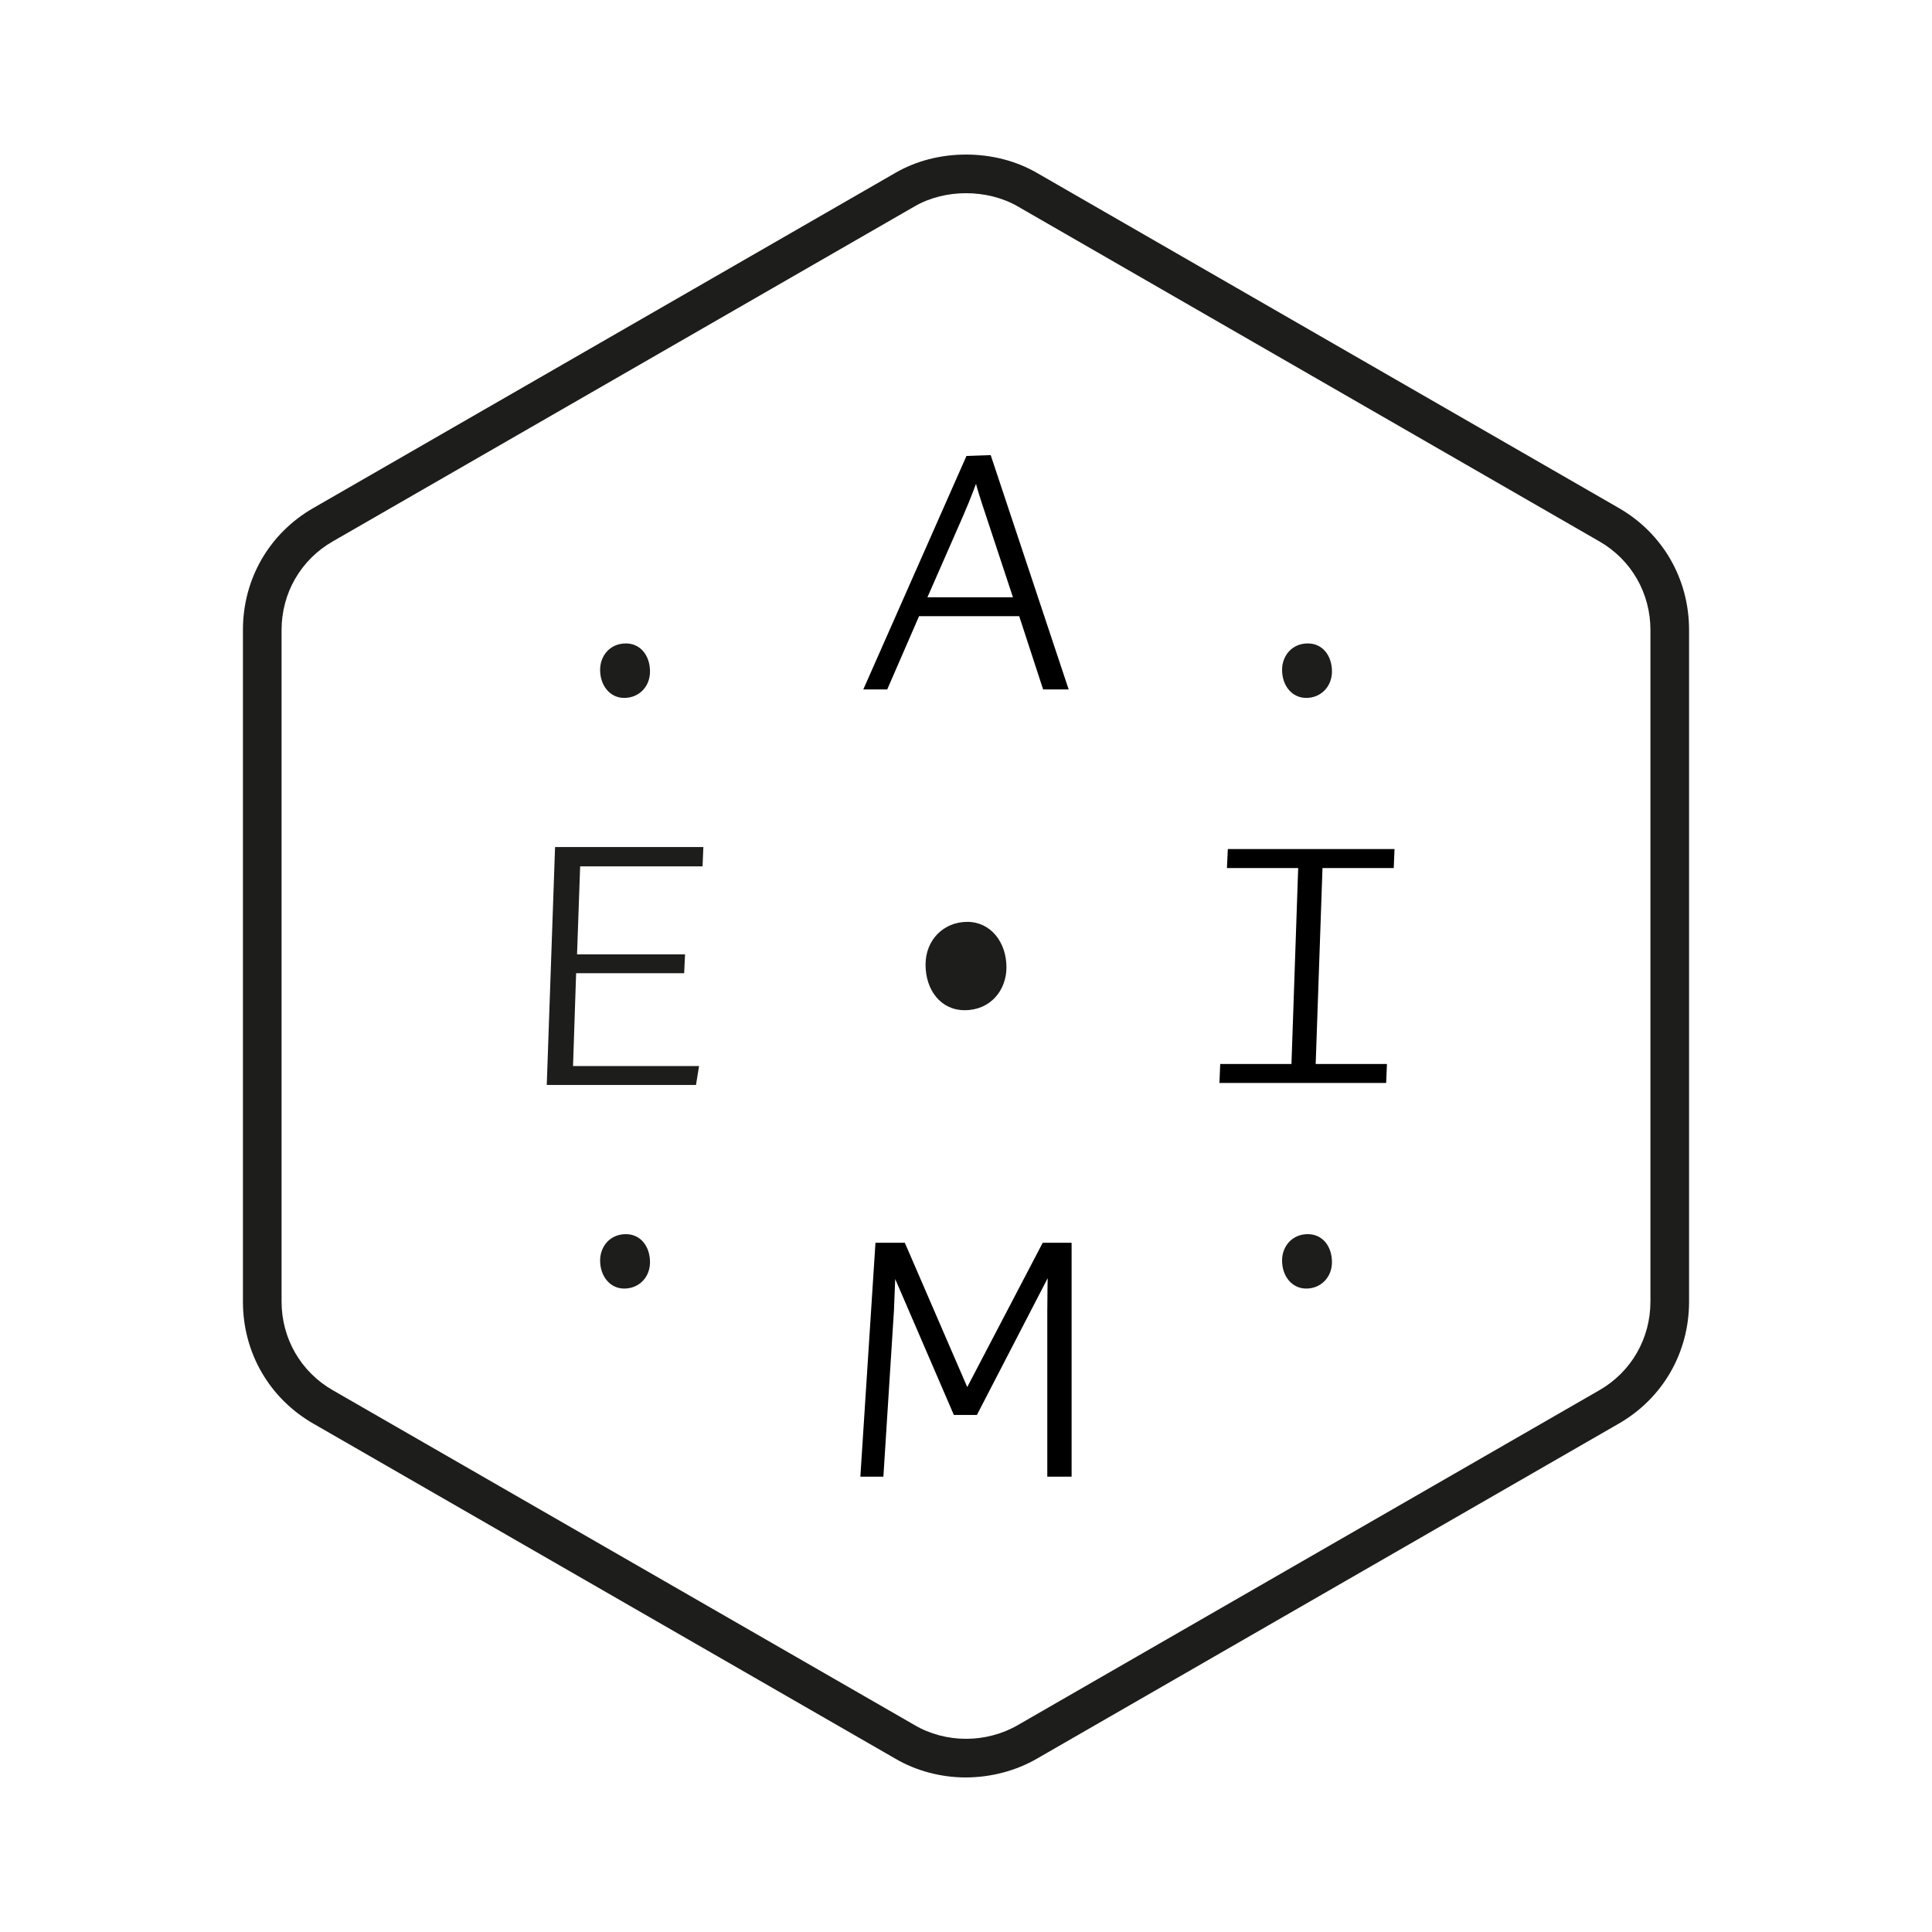 <?xml version="1.0" encoding="utf-8"?>
<!-- Generator: Adobe Illustrator 16.0.0, SVG Export Plug-In . SVG Version: 6.00 Build 0)  -->
<!DOCTYPE svg PUBLIC "-//W3C//DTD SVG 1.1//EN" "http://www.w3.org/Graphics/SVG/1.1/DTD/svg11.dtd">
<svg version="1.1" xmlns="http://www.w3.org/2000/svg" xmlns:xlink="http://www.w3.org/1999/xlink" x="0px" y="0px" width="50px"
	 height="50px" viewBox="0 0 50 50" enable-background="new 0 0 50 50" xml:space="preserve">
<g id="Calque_3" display="none">
</g>
<g id="Calque_2" display="none">
</g>
<g id="Calque_4">
	<g>
		<path fill="#1D1D1B" d="M18.012,28.079H14.15l0.215-6.157h3.838l-0.021,0.5h-3.168l-0.08,2.277h2.795l-0.023,0.488H14.91
			l-0.08,2.402h3.262L18.012,28.079z"/>
		<path d="M26.996,17.843l-0.619-1.896h-2.592l-0.824,1.896h-0.619l2.67-6.043l0.627-0.022l2.018,6.065H26.996z M25.52,13.355
			c-0.174-0.516-0.26-0.812-0.26-0.835c-0.01,0.012-0.107,0.309-0.336,0.835l-0.922,2.102h2.213L25.52,13.355z"/>
		<path d="M31.559,28.027l0.02-0.491h1.844l0.174-5.071h-1.844l0.023-0.491h4.314l-0.02,0.491h-1.844l-0.176,5.071h1.844
			l-0.02,0.491H31.559z"/>
		<path d="M27.104,38.217v-4.294c0-0.399,0.01-0.844,0.01-0.844l-1.832,3.54h-0.596l-1.518-3.518c0,0-0.023,0.558-0.033,0.821
			l-0.273,4.294h-0.596l0.391-6.053h0.76l1.615,3.734l1.953-3.734h0.748v6.053H27.104z"/>
		<path fill="#1D1D1B" d="M33.805,18.062c-0.371,0-0.625-0.32-0.625-0.726c0-0.364,0.254-0.684,0.666-0.684
			c0.385,0,0.625,0.319,0.625,0.726C34.471,17.77,34.184,18.062,33.805,18.062z"/>
		<path fill="#1D1D1B" d="M16.154,18.062c-0.369,0-0.623-0.32-0.623-0.726c0-0.364,0.254-0.684,0.666-0.684
			c0.383,0,0.625,0.319,0.625,0.726C16.822,17.77,16.539,18.062,16.154,18.062z"/>
		<path fill="#1D1D1B" d="M33.805,33.348c-0.371,0-0.625-0.321-0.625-0.726c0-0.363,0.254-0.682,0.666-0.682
			c0.385,0,0.625,0.318,0.625,0.725C34.471,33.056,34.184,33.348,33.805,33.348z"/>
		<path fill="#1D1D1B" d="M16.154,33.348c-0.369,0-0.623-0.321-0.623-0.726c0-0.363,0.254-0.682,0.666-0.682
			c0.383,0,0.625,0.318,0.625,0.725C16.822,33.056,16.539,33.348,16.154,33.348z"/>
		<g>
			<path fill="#1D1D1B" d="M25.002,5c0.471,0,0.942,0.114,1.336,0.341l15.055,8.671c0.828,0.476,1.32,1.342,1.32,2.291v17.382
				c0,0.95-0.492,1.817-1.32,2.293l-15.055,8.669C25.941,44.877,25.469,45,25.012,45h-0.023c-0.453,0-0.928-0.123-1.318-0.354
				L8.611,35.978c-0.83-0.476-1.324-1.343-1.324-2.293V16.303c0-0.949,0.494-1.815,1.324-2.291L23.67,5.341
				C24.061,5.114,24.531,5,25.002,5 M25.002,4c-0.665,0-1.3,0.165-1.835,0.477L8.112,13.146C6.97,13.8,6.287,14.981,6.287,16.303
				v17.382c0,1.324,0.683,2.505,1.827,3.161l15.057,8.668C23.7,45.826,24.349,46,24.988,46c0.66,0,1.31-0.174,1.853-0.489
				l15.051-8.667c1.14-0.655,1.821-1.836,1.821-3.16V16.303c0-1.322-0.682-2.503-1.822-3.158l-15.054-8.67
				C26.301,4.165,25.665,4,25.002,4L25.002,4z"/>
		</g>
		<path fill="#1D1D1B" d="M25.035,23.858c0.6,0,1.012,0.521,1.012,1.178c0,0.589-0.412,1.108-1.08,1.108
			c-0.621,0-1.014-0.52-1.014-1.18C23.953,24.331,24.414,23.858,25.035,23.858z"/>
	</g>
</g>
</svg>
